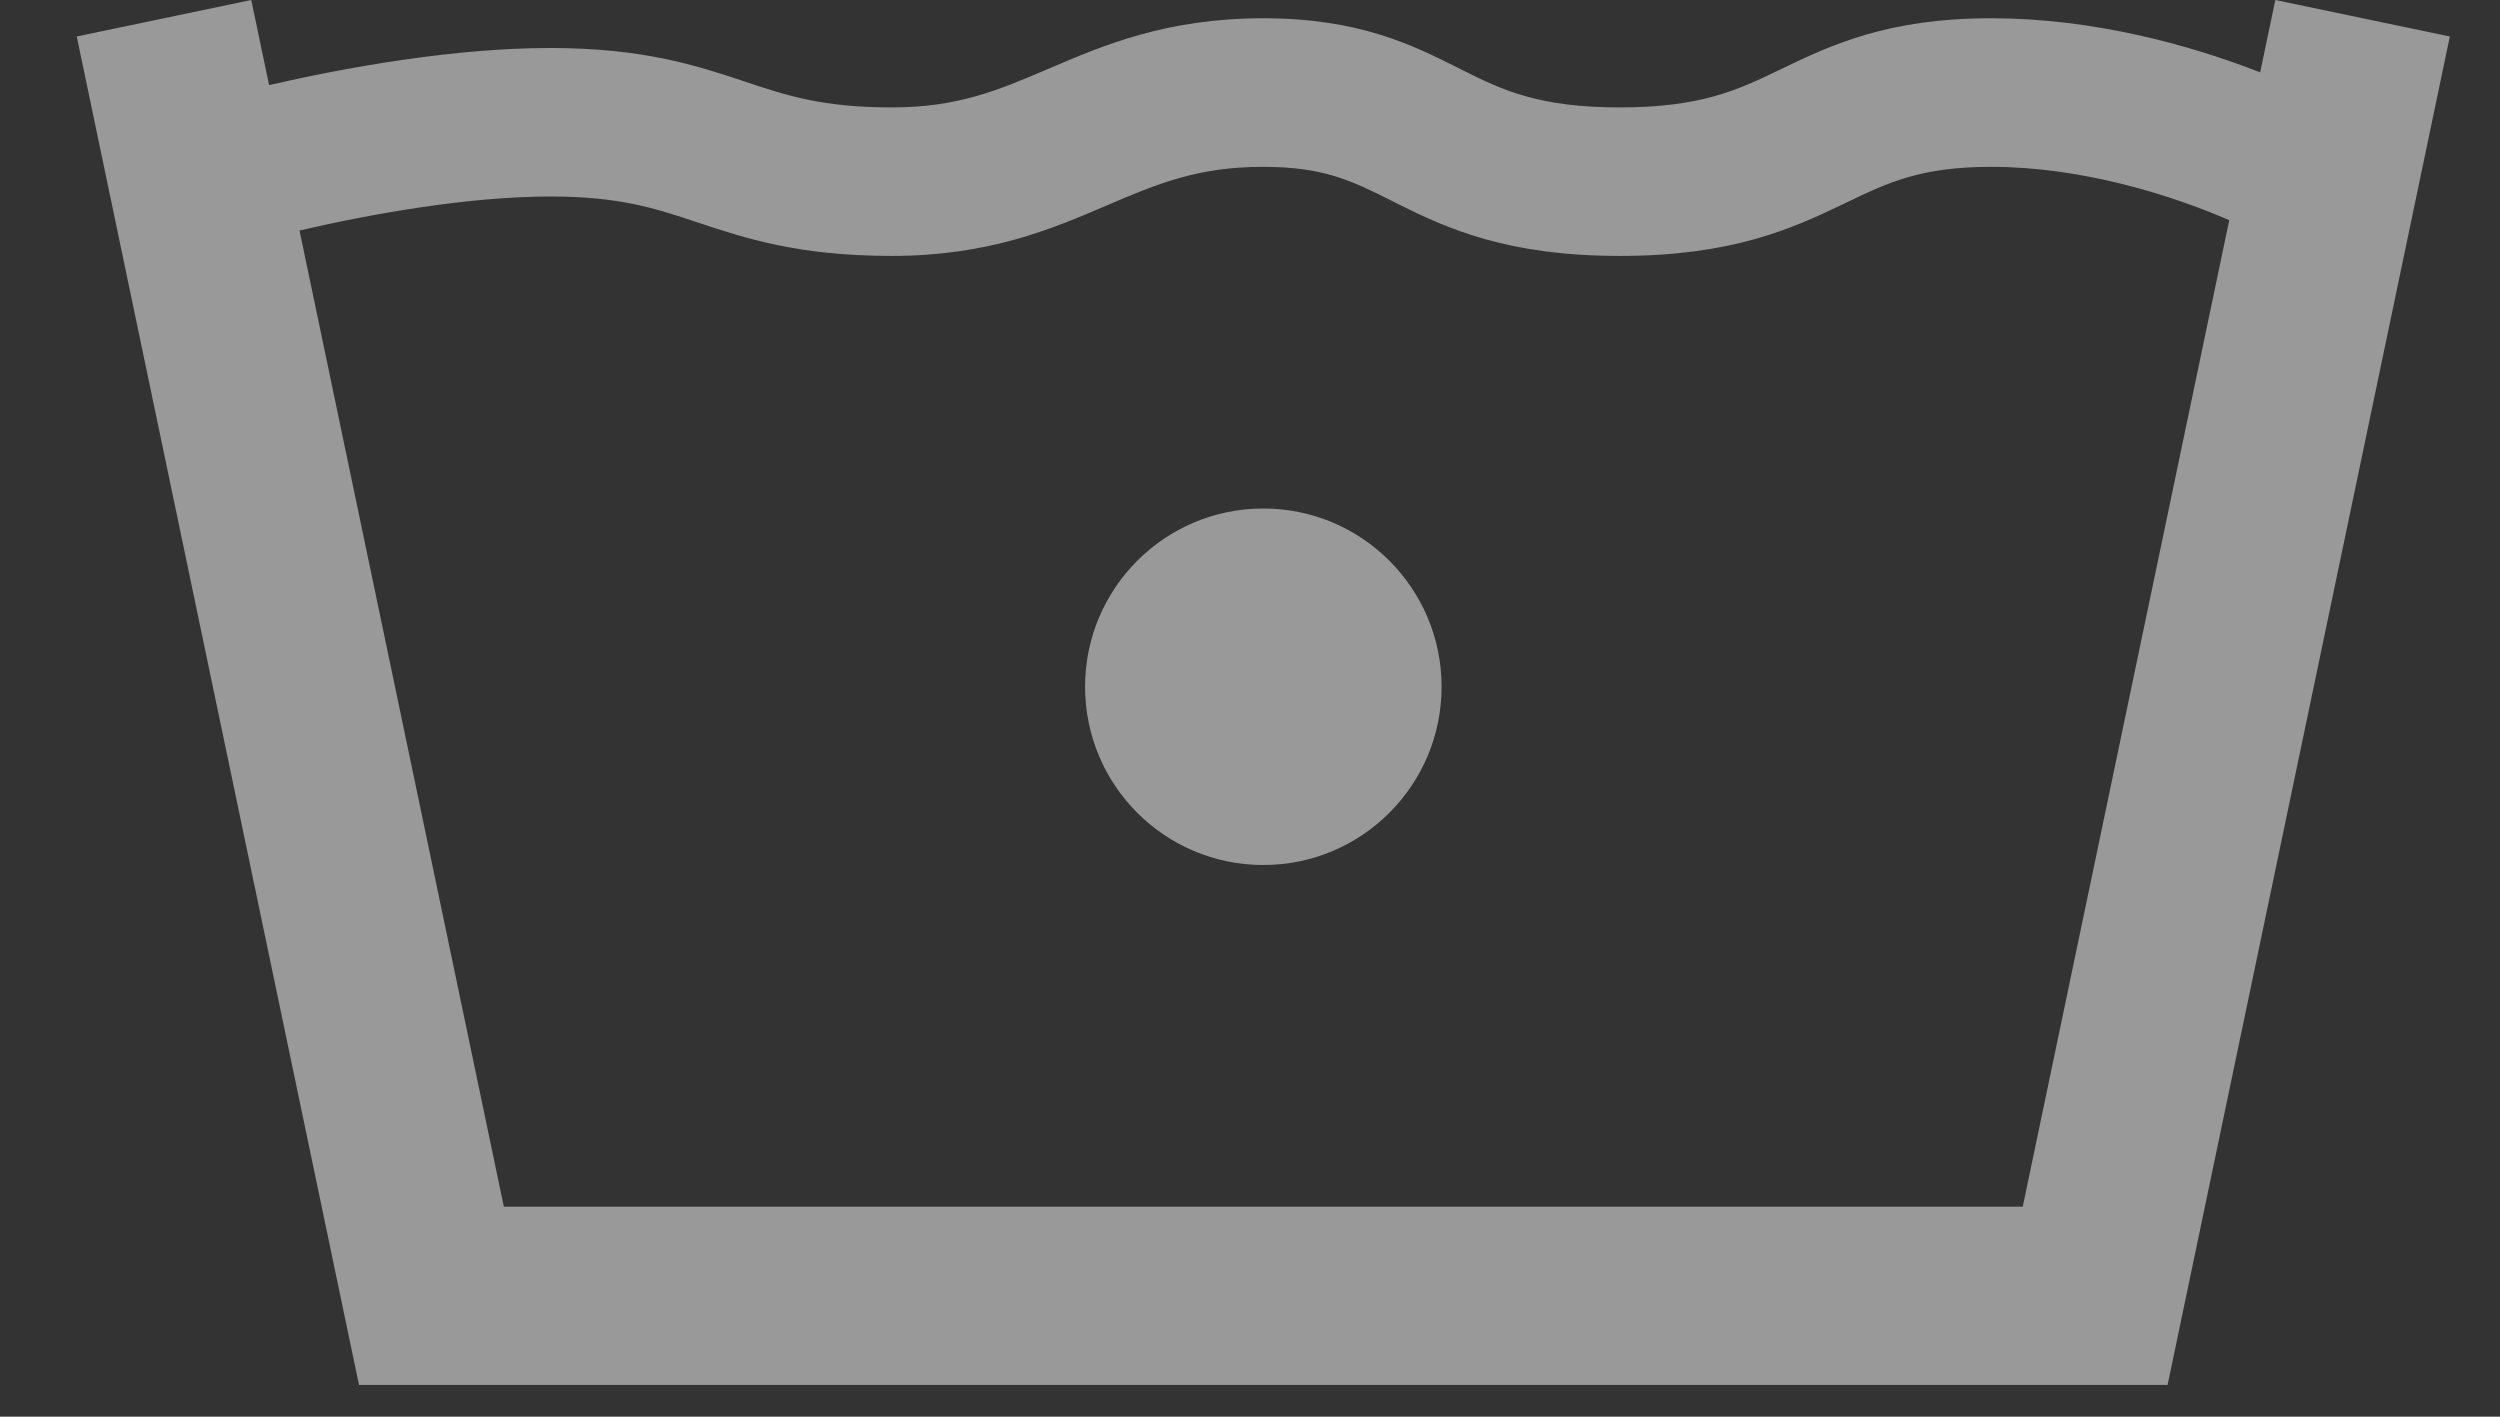 <svg width="30" height="17" viewBox="0 0 30 17" fill="none" xmlns="http://www.w3.org/2000/svg">
<rect x="0" y="0" width="30" height="17" fill="#333333" stroke="none"/>
<path d="M17.299 8.241C17.299 9.423 16.341 10.38 15.16 10.38C13.978 10.38 13.021 9.423 13.021 8.241C13.021 7.06 13.978 6.102 15.16 6.102C16.341 6.102 17.299 7.06 17.299 8.241Z" fill="white" fill-opacity="0.5"/>
<path fill-rule="evenodd" clip-rule="evenodd" d="M3.015 0L0.921 0.438L4.308 16.619H26.011L29.398 0.438L27.304 0L27.122 0.868C26.263 0.533 25.108 0.219 23.894 0.219C22.643 0.219 21.964 0.545 21.376 0.828L21.347 0.842C20.852 1.08 20.41 1.289 19.438 1.289C18.464 1.289 18.025 1.079 17.563 0.848L17.496 0.814C16.953 0.542 16.31 0.219 15.159 0.219C13.996 0.219 13.233 0.546 12.595 0.82L12.58 0.826C11.973 1.086 11.491 1.289 10.703 1.289C9.867 1.289 9.438 1.146 8.941 0.98L8.935 0.978C8.365 0.788 7.724 0.576 6.603 0.576C5.474 0.576 4.196 0.799 3.229 1.021L3.015 0ZM3.594 2.766L6.046 14.48H24.273L26.751 2.642C26.056 2.341 24.987 2.002 23.894 2.002C23.049 2.002 22.658 2.19 22.158 2.43L22.119 2.449C21.5 2.746 20.782 3.071 19.438 3.071C18.093 3.071 17.374 2.747 16.766 2.443L16.7 2.409C16.224 2.171 15.888 2.002 15.159 2.002C14.371 2.002 13.889 2.205 13.282 2.465L13.267 2.471C12.629 2.745 11.866 3.071 10.703 3.071C9.582 3.071 8.941 2.859 8.371 2.669L8.364 2.667C7.867 2.501 7.439 2.358 6.603 2.358C5.628 2.358 4.47 2.563 3.594 2.766Z" fill="white" fill-opacity="0.5"/>
</svg>
